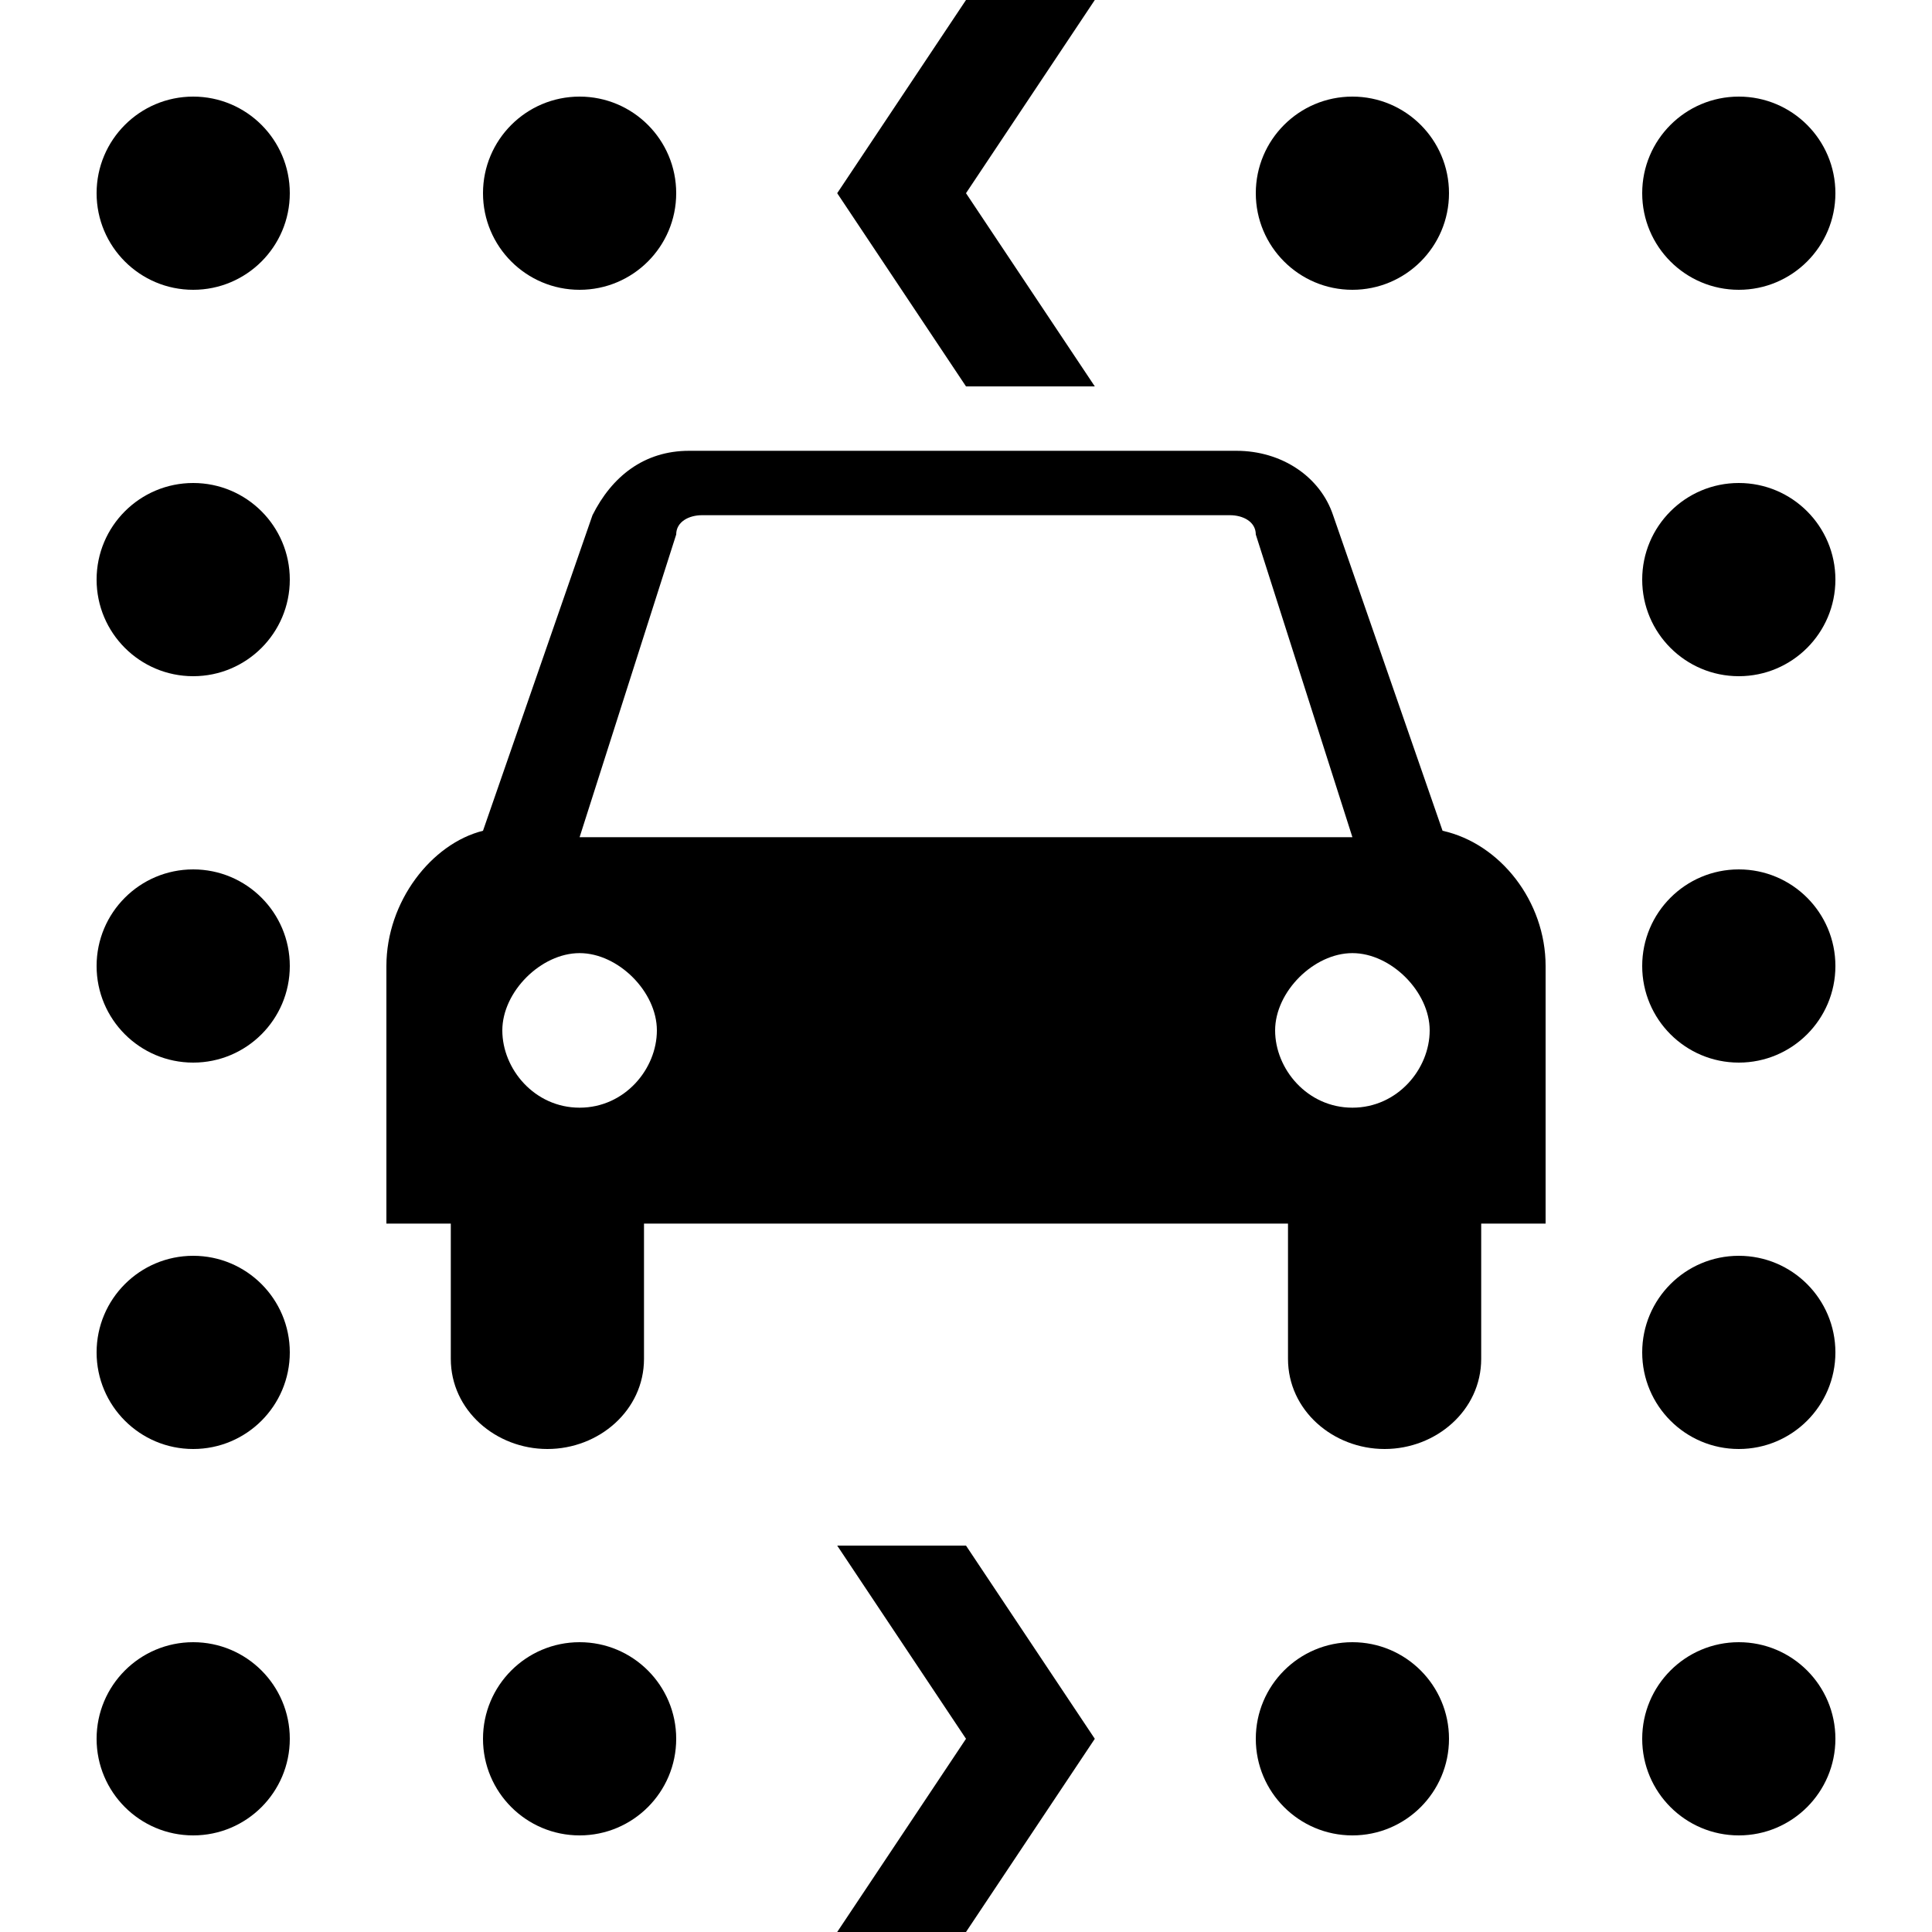 <svg xmlns="http://www.w3.org/2000/svg" width="30" height="30">
  <path d="M17 6h-2l-2-3 2-3h2l-2 3zM13 30h2l2-3-2-3h-2l2 3z"/>
  <circle cx="3" cy="9" r="1.5"/>
  <circle cx="3" cy="15" r="1.5"/>
  <circle cx="3" cy="21" r="1.5"/>
  <circle cx="3" cy="27" r="1.5"/>
  <circle cx="9" cy="27" r="1.5"/>
  <circle cx="21" cy="27" r="1.5"/>
  <circle cx="27" cy="27" r="1.5"/>
  <circle cx="3" cy="3" r="1.5"/>
  <circle cx="9" cy="3" r="1.5"/>
  <circle cx="21" cy="3" r="1.5"/>
  <circle cx="27" cy="3" r="1.5"/>
  <circle cx="27" cy="9" r="1.5"/>
  <circle cx="27" cy="15" r="1.5"/>
  <circle cx="27" cy="21" r="1.5"/>
  <path fill="none" d="M19.5 8.3c0-.2-.2-.3-.4-.3h-8.2c-.2 0-.4.1-.4.3L9 13h12l-1.5-4.7z"/>
  <path d="M22.4 12.9L20.7 8c-.2-.6-.8-1-1.5-1h-8.5c-.7 0-1.2.4-1.5 1l-1.7 4.9C6.7 13.1 6 14 6 15v4h1v2.1c0 .8.7 1.4 1.5 1.4s1.5-.6 1.5-1.4V19h10v2.1c0 .8.7 1.4 1.5 1.4s1.5-.6 1.5-1.4V19h1v-4c0-1-.7-1.9-1.6-2.1zM10.5 8.3c0-.2.2-.3.4-.3h8.2c.2 0 .4.1.4.3L21 13H9l1.5-4.7zM9 17.2c-.7 0-1.2-.6-1.2-1.2s.6-1.2 1.2-1.2 1.2.6 1.2 1.2-.5 1.2-1.2 1.2zm12 0c-.7 0-1.2-.6-1.2-1.2s.6-1.2 1.2-1.2 1.2.6 1.2 1.2-.5 1.2-1.2 1.2z"/>
</svg>
